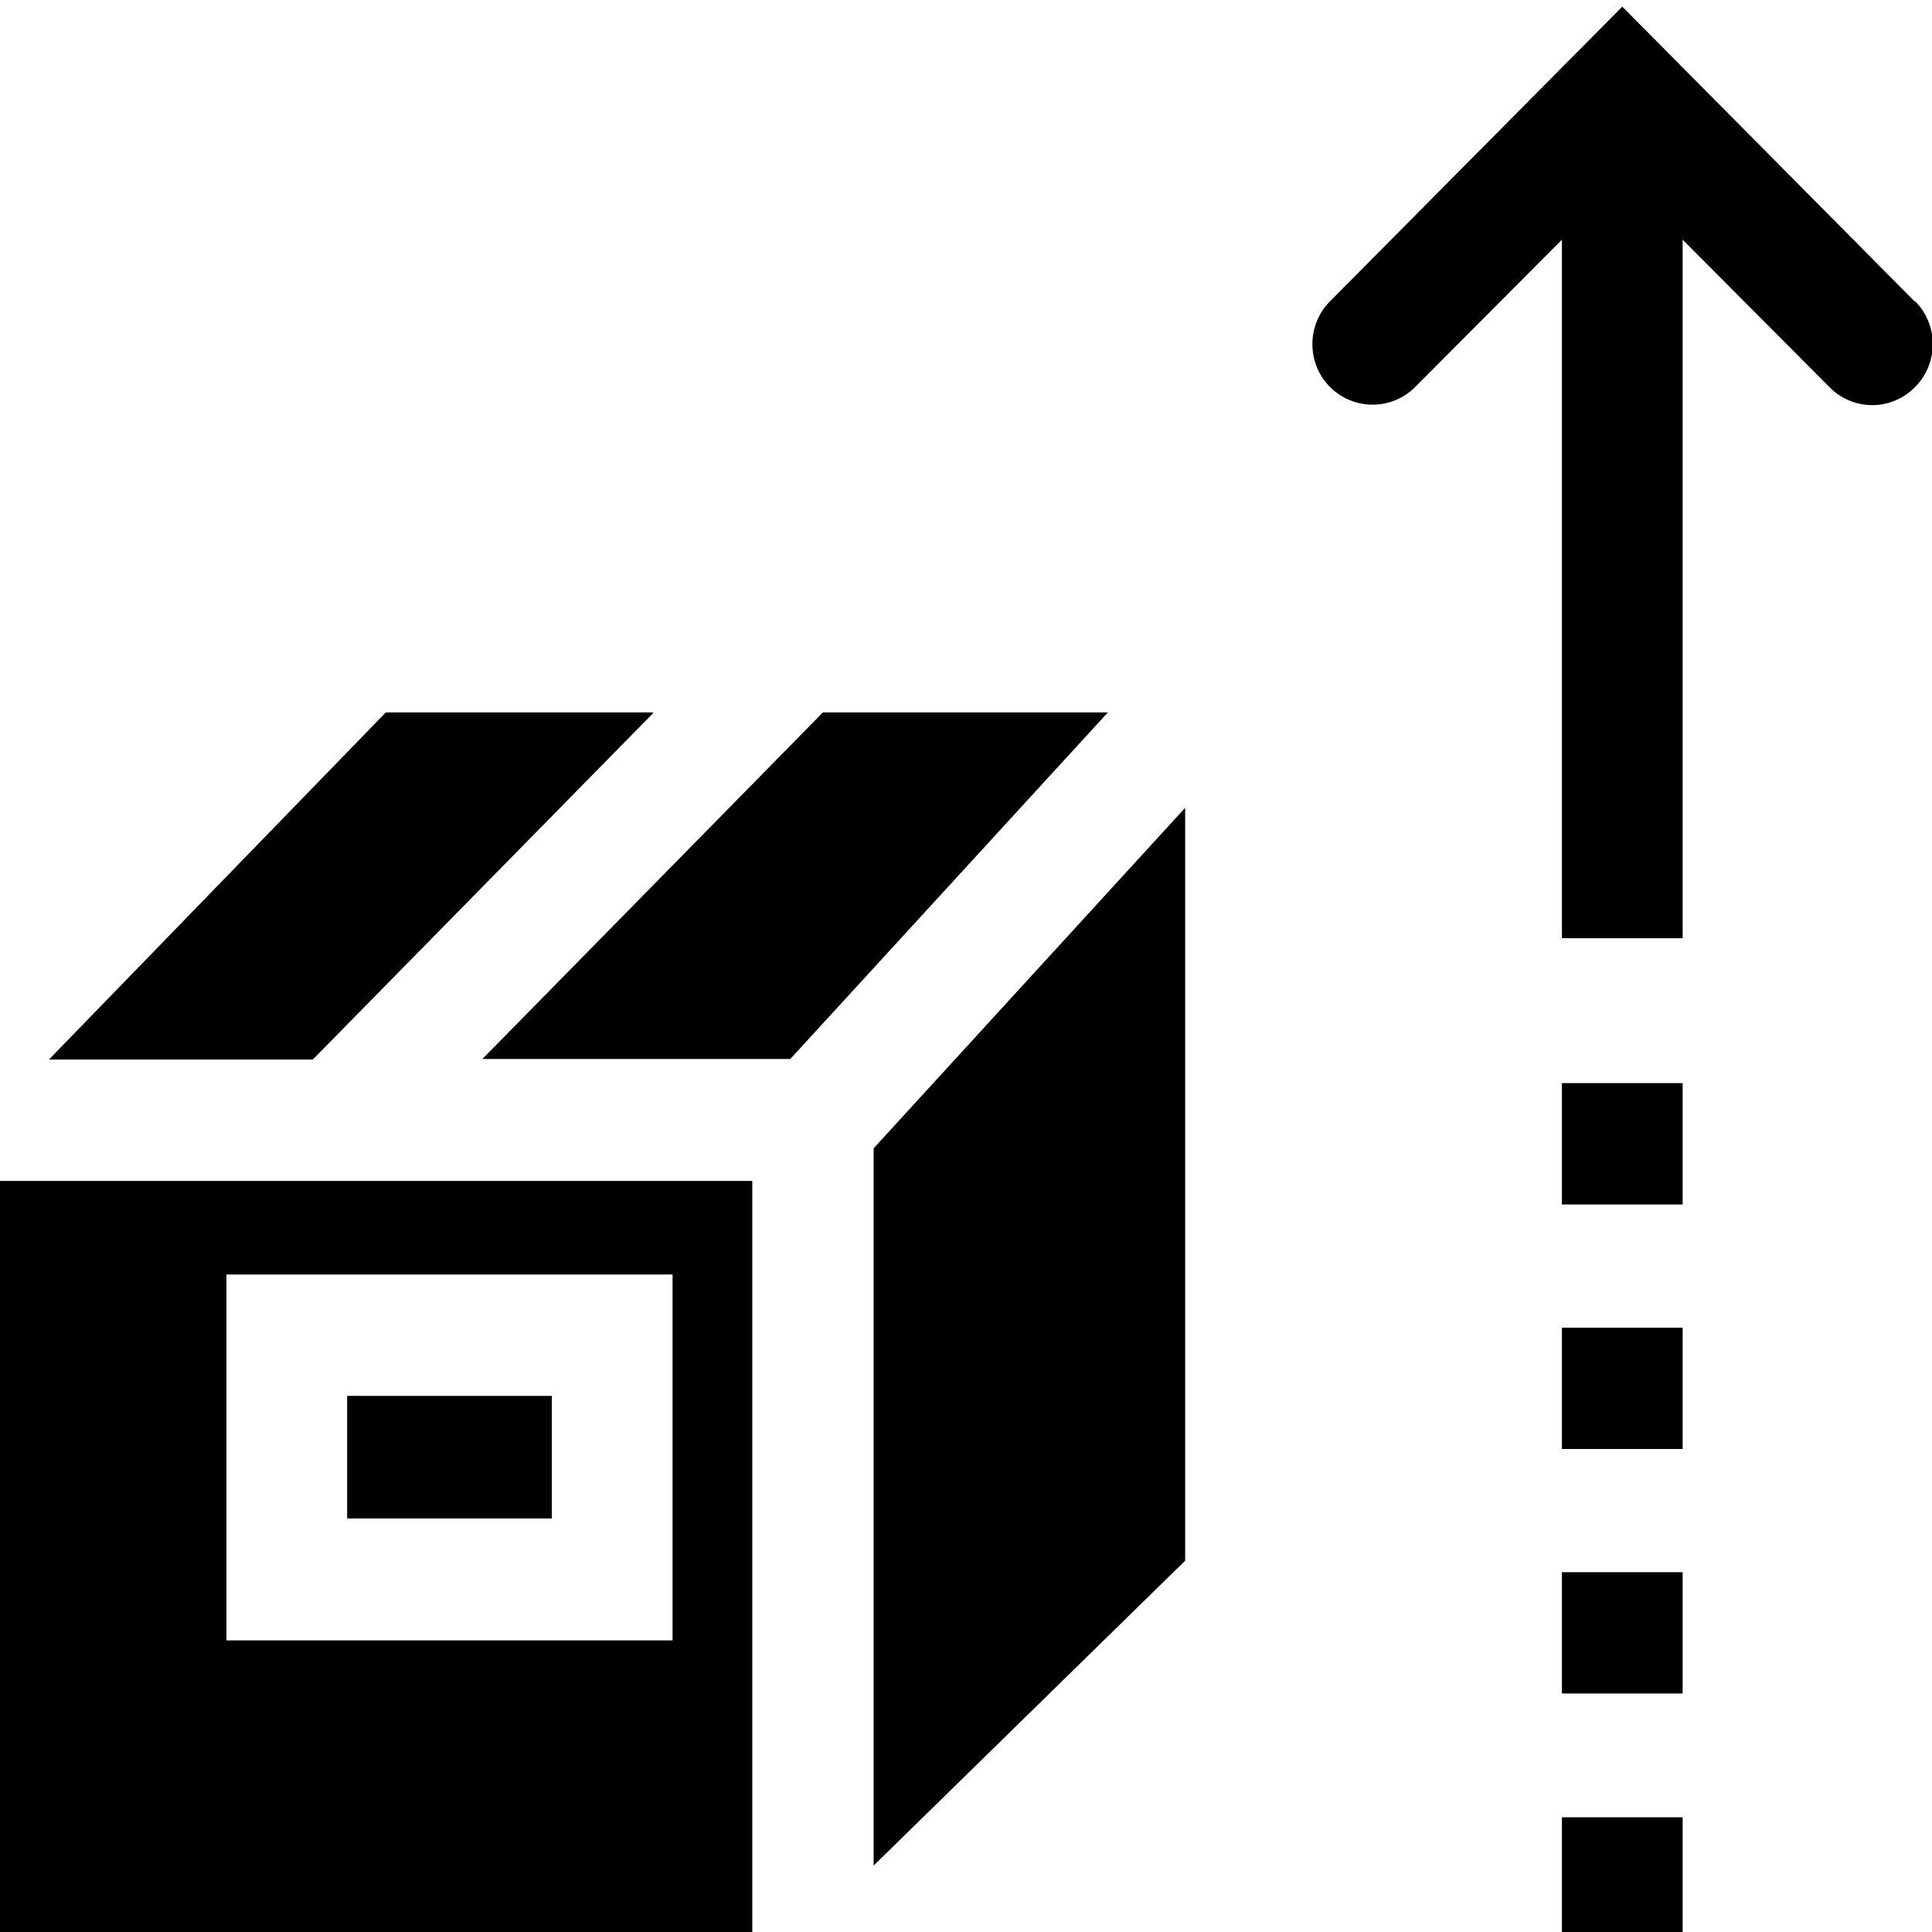 <svg viewBox="0 0 32 32" xmlns="http://www.w3.org/2000/svg">
  <path d="M5.75 23.12h3.39v2.03H5.75zm7.88-11.32-5.64 5.74h5.1l5.26-5.74zM0 19.56h12.46v12.55H0zm3.75 7.61h7.39v-6.06H3.75zm10.72 3.73 5.16-5.05V13.38l-5.16 5.64v11.89Zm-3.66-19.1H6.39L.81 17.55h4.37l5.64-5.74Zm20.9-6.81L26.87.11l-4.84 4.88c-.39.39-.39 1.03 0 1.42s1.02.39 1.41 0l2.43-2.44v11.57h2V3.97l2.43 2.44a.99.99 0 0 0 1.42 0c.39-.39.39-1.03 0-1.42ZM25.87 24h2v-2.01h-2zm0 4.05h2v-2.01h-2zm0 4.06h2V30.1h-2zm0-12.16h2v-2.01h-2z"/>
</svg>
